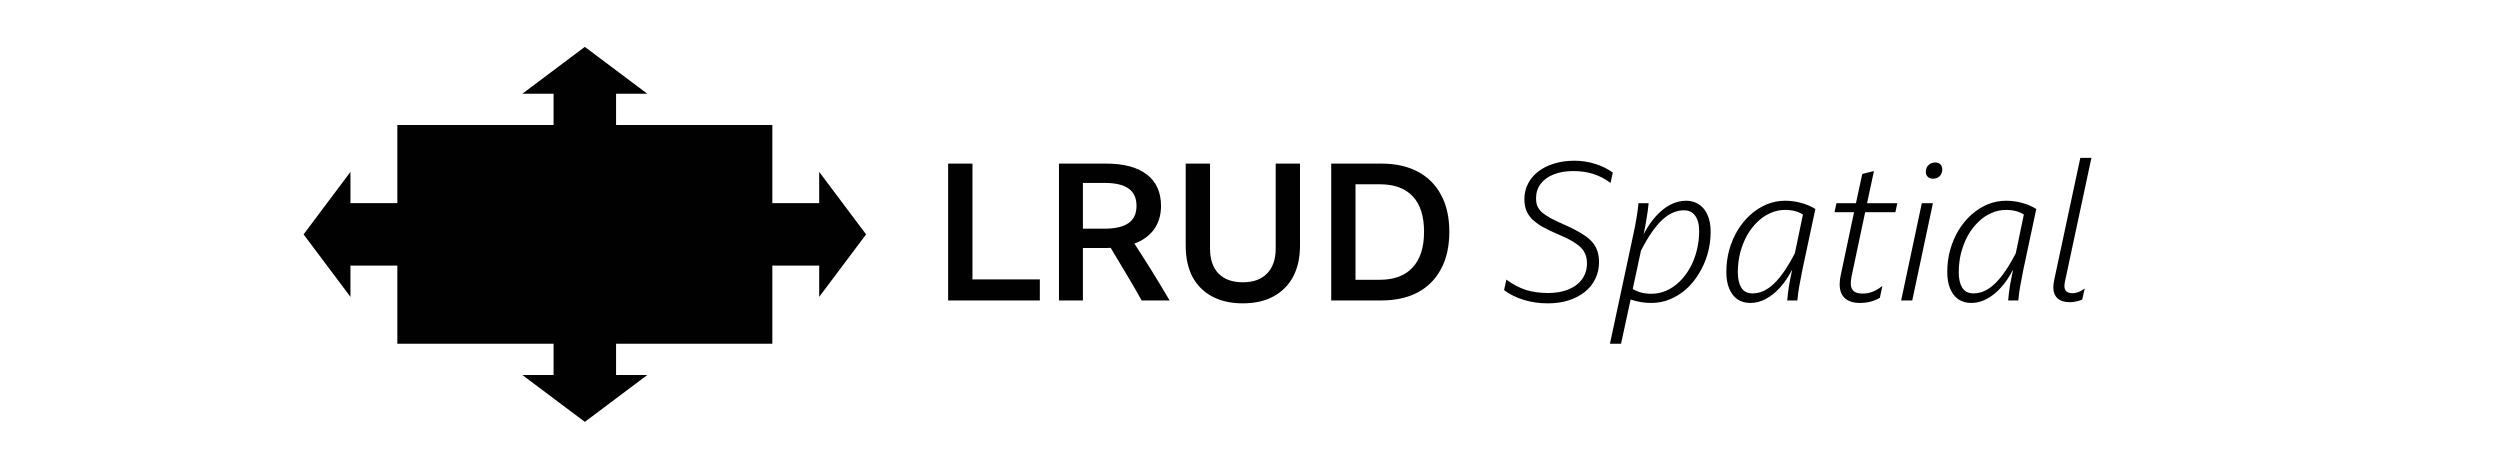 <svg xmlns="http://www.w3.org/2000/svg" width="800" height="150" viewBox="0 0 176.667 39.688">
  <defs>
    <style>
      @keyframes left{0%,18%,2%,20%,53%,55%,88%,90%{transform:translateX(0)}1%,19%,54%,89%{transform:translateX(-2px)}}@keyframes right{0%,2%,45%,47%,48%,50%,61%,63%{transform:translateX(0)}1%,46%,49%,62%{transform:translateX(2px)}}@keyframes up{0%,2%,20%,22%,70%,72%{transform:translateY(0)}1%,21%,71%{transform:translateY(-2px)}}@keyframes down{0%,2%,33%,35%,78%,80%{transform:translateY(0)}1%,34%,79%{transform:translateY(2px)}}
      @media (prefers-color-scheme: dark) {
        .fill {fill: #EBEBEB}
      }
      .fill {fill: #010101}
    </style>
  </defs>
  <g class="content-item fill">
    <path d="M16.14 10.583h31.75v18.521H16.14z"/>
    <path d="M29.369 17.198h5.291v-9.26h2.646l-5.291-3.97-5.292 3.97h2.646z" style="animation:up 15s .6s infinite"/>
    <path d="M42.598 17.198v5.292h9.26v2.645l3.97-5.291-3.97-5.292v2.646z" style="animation:right 15s .3s infinite"/>
    <path d="M34.66 22.49h-5.29v9.26h-2.646l5.292 3.969 5.291-3.969H34.66z" style="animation:down 15s .9s infinite"/>
    <path d="M21.431 22.49v-5.292h-9.26v-2.646l-3.969 5.292 3.969 5.291V22.49z" style="animation:left 15s infinite"/>
  </g>
  <path d="M62.775 13.851h2.059v9.807h5.705v1.782h-7.764Zm9.385 11.59v-11.59h3.987q2.253 0 3.453.923 1.2.924 1.2 2.659 0 1.15-.584 1.977-.584.811-1.67 1.216.761 1.167 1.508 2.366.745 1.2 1.475 2.448h-2.367q-.631-1.135-1.297-2.237-.648-1.102-1.328-2.22-.194.016-.405.016h-1.945v4.441zm2.026-9.952v3.873h1.832q1.345 0 2.026-.47.68-.47.68-1.459 0-1.005-.68-1.475-.665-.47-2.01-.47zM87.72 25.684q-1.507 0-2.593-.584t-1.67-1.67q-.567-1.102-.567-2.625V13.85h2.059v7.18q0 1.379.713 2.124.729.745 2.059.745 1.345 0 2.058-.745.73-.746.73-2.123V13.85h2.057v6.954q0 1.523-.582 2.626-.584 1.085-1.67 1.669-1.07.584-2.593.584zm7.49-.243v-11.59h4.228q1.817 0 3.097.68 1.296.681 1.977 1.978.697 1.28.697 3.112 0 1.848-.697 3.144-.68 1.297-1.977 1.994-1.281.68-3.112.68zm2.057-9.839v8.087h2.043q1.831 0 2.787-1.037.973-1.037.973-3.031 0-1.978-.956-2.999-.956-1.02-2.788-1.02zm16.273 10.082q-1.069 0-2.025-.292t-1.67-.827l.195-.892q.81.6 1.653.876.843.259 1.881.259 1.004 0 1.734-.307.746-.31 1.15-.876.405-.567.405-1.328 0-.536-.21-.925-.211-.405-.713-.745-.502-.357-1.394-.73-.876-.373-1.459-.697-.567-.34-.907-.68-.325-.357-.47-.746-.146-.405-.146-.908 0-.713.308-1.314.308-.598.875-1.036t1.329-.665q.778-.243 1.718-.243.908 0 1.734.259.827.244 1.524.746l-.194.876q-.697-.52-1.459-.763-.762-.242-1.702-.242-.956 0-1.67.291-.696.276-1.086.794-.389.519-.389 1.216 0 .357.097.632.114.276.374.535.275.244.76.519.503.259 1.266.6.81.356 1.345.696.55.325.875.68.324.358.47.796.146.421.146.972 0 .762-.324 1.41-.308.632-.891 1.102-.584.454-1.379.713-.794.244-1.75.244zm8.77-.033q-.47 0-.924-.08-.438-.082-.827-.212l-.81 3.745h-.94l1.977-9.24q.179-.81.276-1.442.113-.648.162-1.215h.859q-.048.567-.162 1.231-.098.649-.26 1.394.455-.875 1.022-1.508.583-.647 1.232-.988.664-.34 1.345-.34.648 0 1.102.324.47.308.713.892.26.583.26 1.393 0 .99-.26 1.897-.258.891-.73 1.653-.453.762-1.085 1.329-.632.551-1.378.86-.745.307-1.573.307zm4.052-6.078q0-.859-.34-1.313-.325-.454-.956-.454-.973 0-1.865.843-.875.827-1.766 2.577l-.697 3.242q.664.405 1.572.405.664 0 1.264-.26.616-.275 1.119-.76.518-.503.89-1.168.374-.665.568-1.443.211-.794.211-1.67zm8.315 5.868h-.859q.048-.584.146-1.216.113-.648.276-1.41-.454.892-1.022 1.523-.567.632-1.215.973-.632.34-1.313.34-.616 0-1.086-.308-.454-.323-.697-.907-.243-.584-.243-1.394 0-.989.243-1.881.259-.908.713-1.67.47-.76 1.086-1.312.632-.567 1.378-.876.746-.308 1.556-.308.68 0 1.345.18.665.177 1.216.518l-1.086 5.09q-.162.794-.276 1.442-.113.648-.162 1.215zm-5.04-2.367q0 .794.29 1.28.31.487.957.487.956 0 1.816-.827.876-.843 1.766-2.577l.682-3.274q-.617-.39-1.508-.39-.665 0-1.265.276-.6.26-1.102.762-.502.486-.876 1.15-.356.666-.567 1.46-.194.778-.194 1.653zm12.237 1.134-.211 1.005q-.745.438-1.686.438-.826 0-1.28-.405-.438-.405-.438-1.167 0-.146.017-.324.016-.178.08-.486l1.119-5.3h-1.653l.162-.762h1.653l.535-2.48.99-.243-.585 2.723h2.561l-.162.761h-2.56l-1.152 5.446q-.032.178-.048.325-.016.146-.016.275 0 .843.988.843.47 0 .876-.162.405-.162.81-.487zm4.279-9.076q-.259 0-.438-.162-.162-.163-.162-.422 0-.357.227-.567.227-.227.567-.227.276 0 .438.162.162.162.162.422 0 .356-.226.583-.227.21-.568.21zm-2.69 10.309 1.75-8.234h.94l-1.75 8.234zm9.919 0h-.859q.049-.584.146-1.216.114-.648.276-1.41-.455.892-1.022 1.523-.567.632-1.215.973-.632.34-1.313.34-.616 0-1.086-.308-.454-.323-.697-.907-.244-.584-.244-1.394 0-.989.244-1.881.259-.908.713-1.67.47-.76 1.086-1.312.632-.567 1.378-.876.745-.308 1.556-.308.68 0 1.345.18.665.177 1.215.518l-1.085 5.09q-.162.794-.276 1.442-.113.648-.162 1.215zm-5.041-2.367q0 .794.292 1.28.308.487.956.487.957 0 1.816-.827.875-.843 1.766-2.577l.681-3.274q-.616-.39-1.507-.39-.665 0-1.264.276-.6.26-1.103.762-.502.486-.875 1.15-.356.666-.568 1.46-.193.778-.193 1.653zm10.666 1.346-.211.94q-.244.113-.503.161-.259.065-.55.065-.665 0-1.038-.324-.357-.34-.357-.94 0-.114.016-.259.017-.146.065-.39l2.205-10.309h.94l-2.237 10.456q-.049.243-.049.405 0 .291.179.454.178.145.486.145.551 0 1.054-.405z" aria-label="LRUD Spatial" class="fill"/>
</svg>


